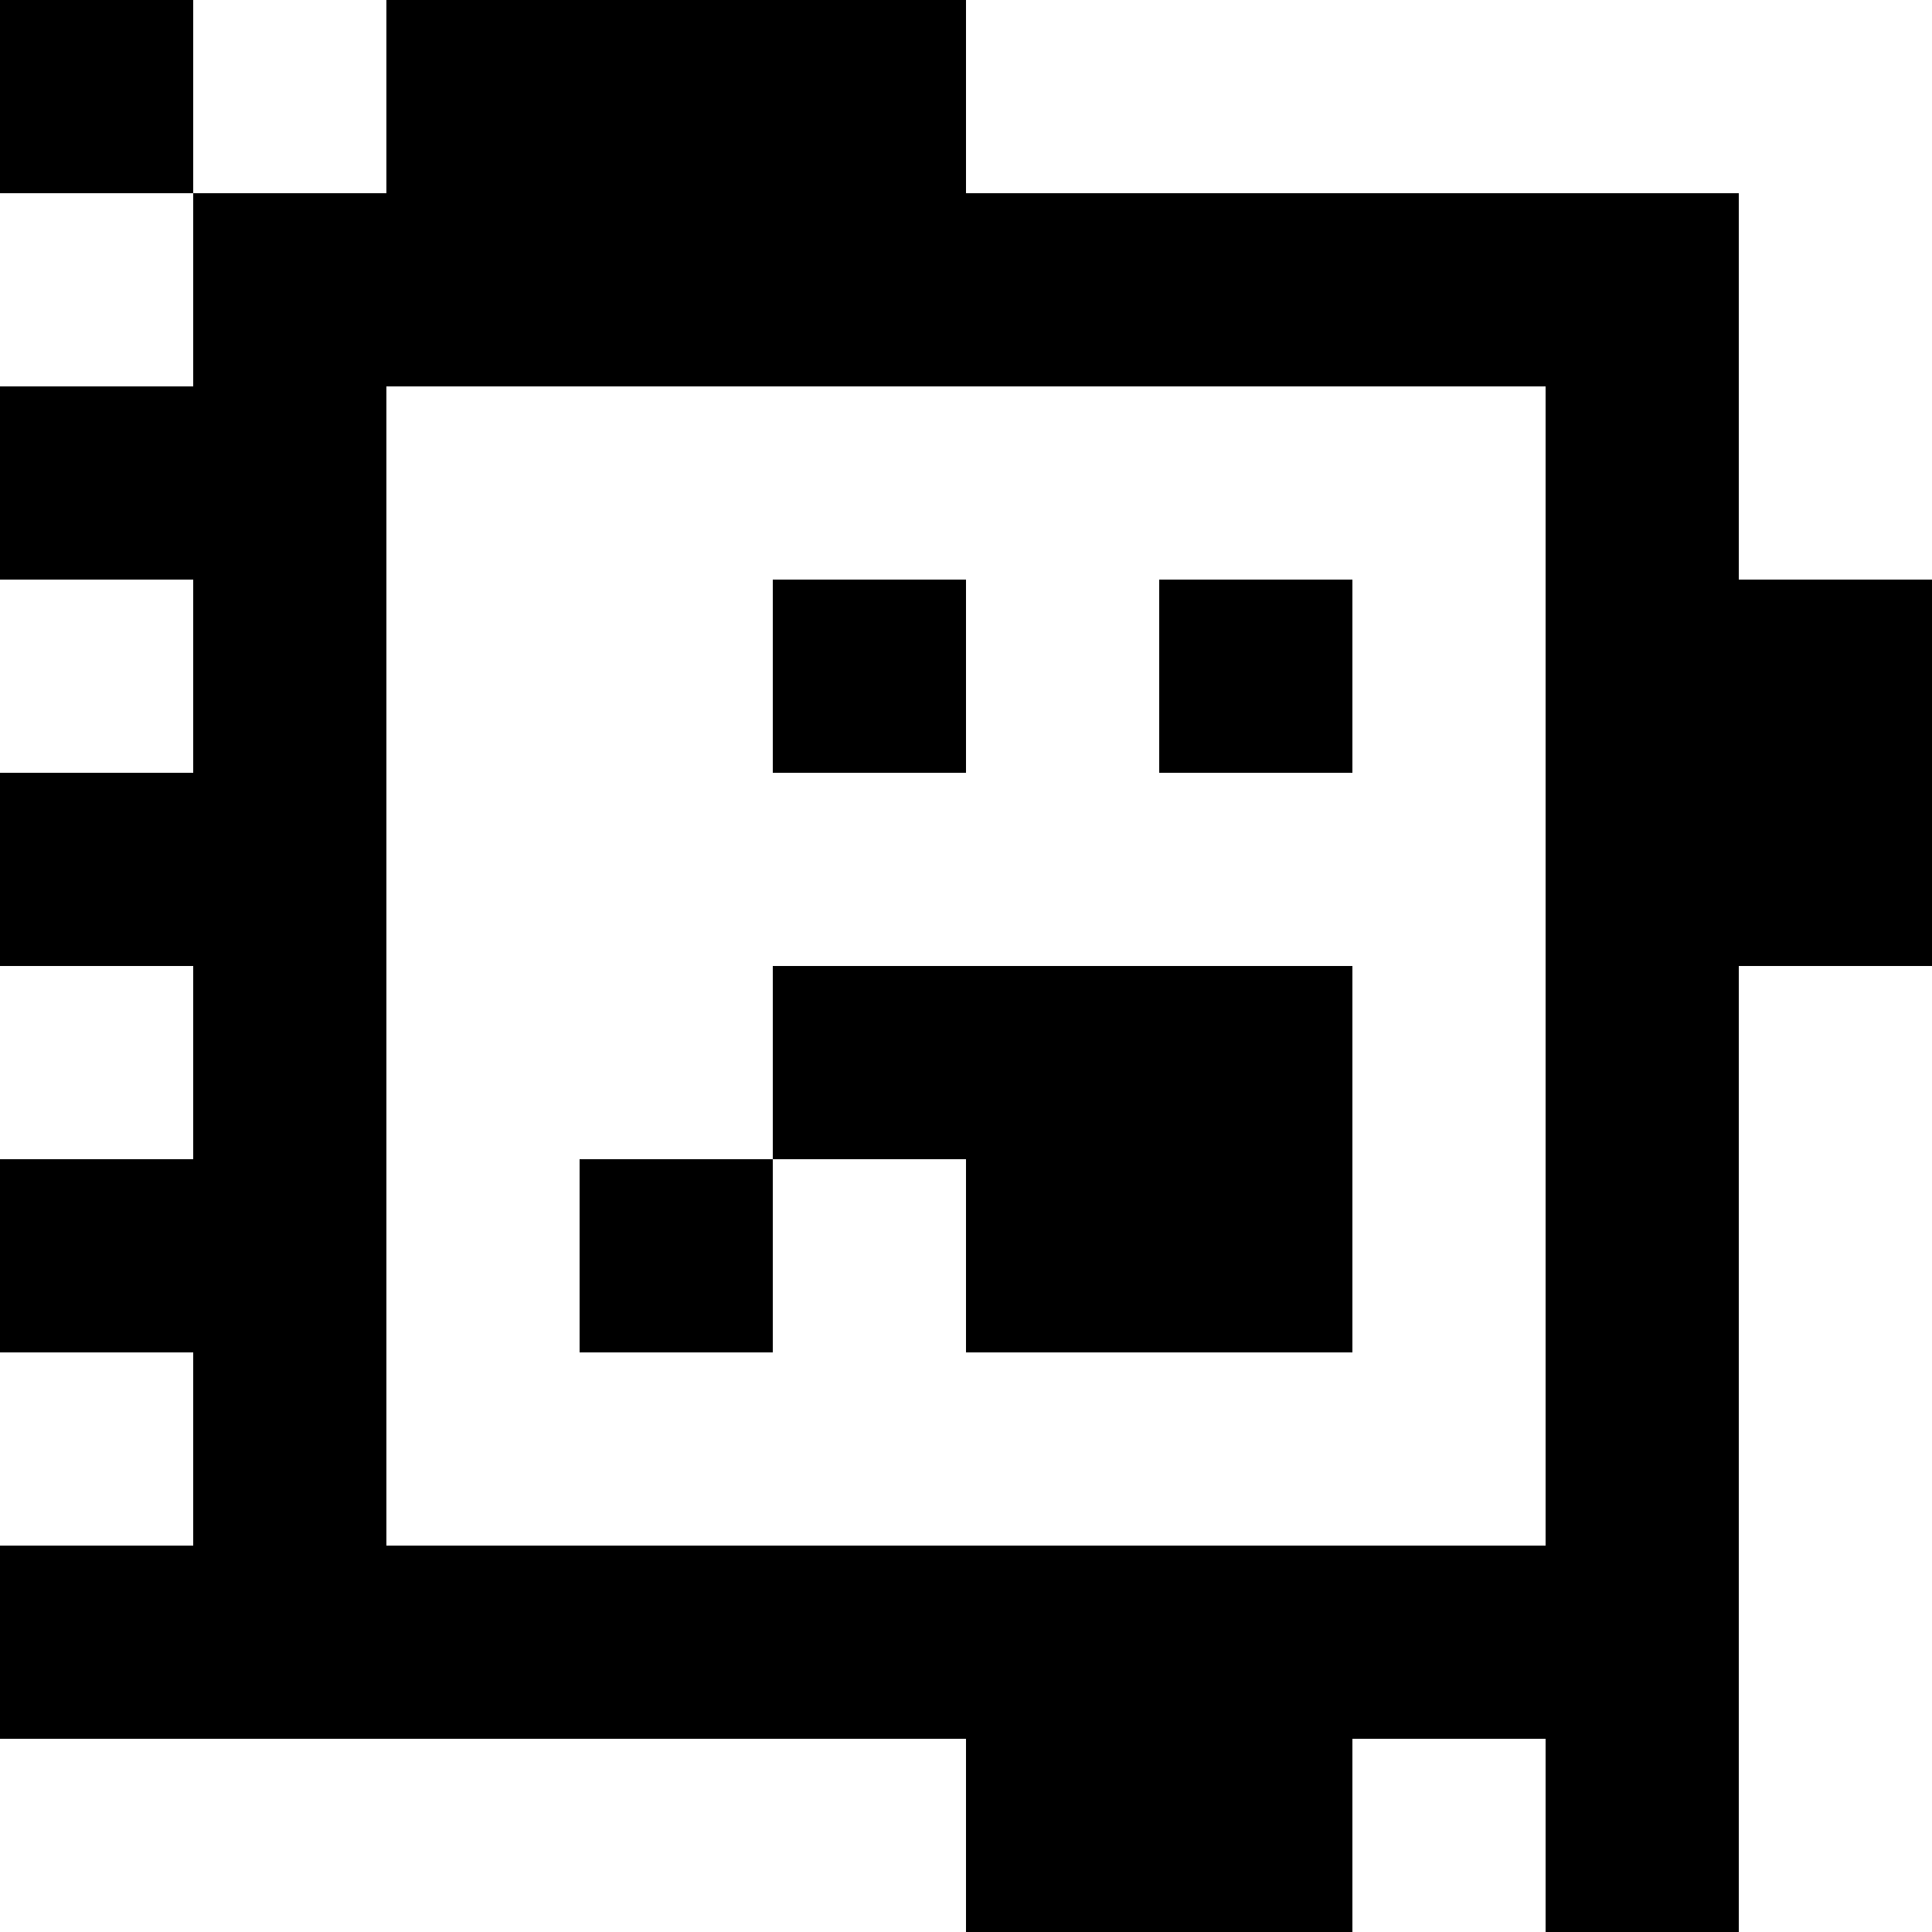 <?xml version="1.0" standalone="yes"?>
<svg xmlns="http://www.w3.org/2000/svg" width="100" height="100">
<rect width="100%" height="100%" fill="#808080" stroke="none"/>
<path style="fill:#000000; stroke:none;" d="M0 0L0 10L10 10L10 20L0 20L0 30L10 30L10 40L0 40L0 50L10 50L10 60L0 60L0 70L10 70L10 80L0 80L0 90L50 90L50 100L70 100L70 90L80 90L80 100L90 100L90 50L100 50L100 30L90 30L90 10L50 10L50 0L20 0L20 10L10 10L10 0L0 0z"/>
<path style="fill:#ffffff; stroke:none;" d="M10 0L10 10L20 10L20 0L10 0M50 0L50 10L90 10L90 30L100 30L100 0L50 0M0 10L0 20L10 20L10 10L0 10M20 20L20 80L80 80L80 20L20 20M0 30L0 40L10 40L10 30L0 30z"/>
<path style="fill:#000000; stroke:none;" d="M40 30L40 40L50 40L50 30L40 30M60 30L60 40L70 40L70 30L60 30z"/>
<path style="fill:#ffffff; stroke:none;" d="M0 50L0 60L10 60L10 50L0 50z"/>
<path style="fill:#000000; stroke:none;" d="M40 50L40 60L30 60L30 70L40 70L40 60L50 60L50 70L70 70L70 50L40 50z"/>
<path style="fill:#ffffff; stroke:none;" d="M90 50L90 100L100 100L100 50L90 50M0 70L0 80L10 80L10 70L0 70M0 90L0 100L50 100L50 90L0 90M70 90L70 100L80 100L80 90L70 90z"/>
</svg>
